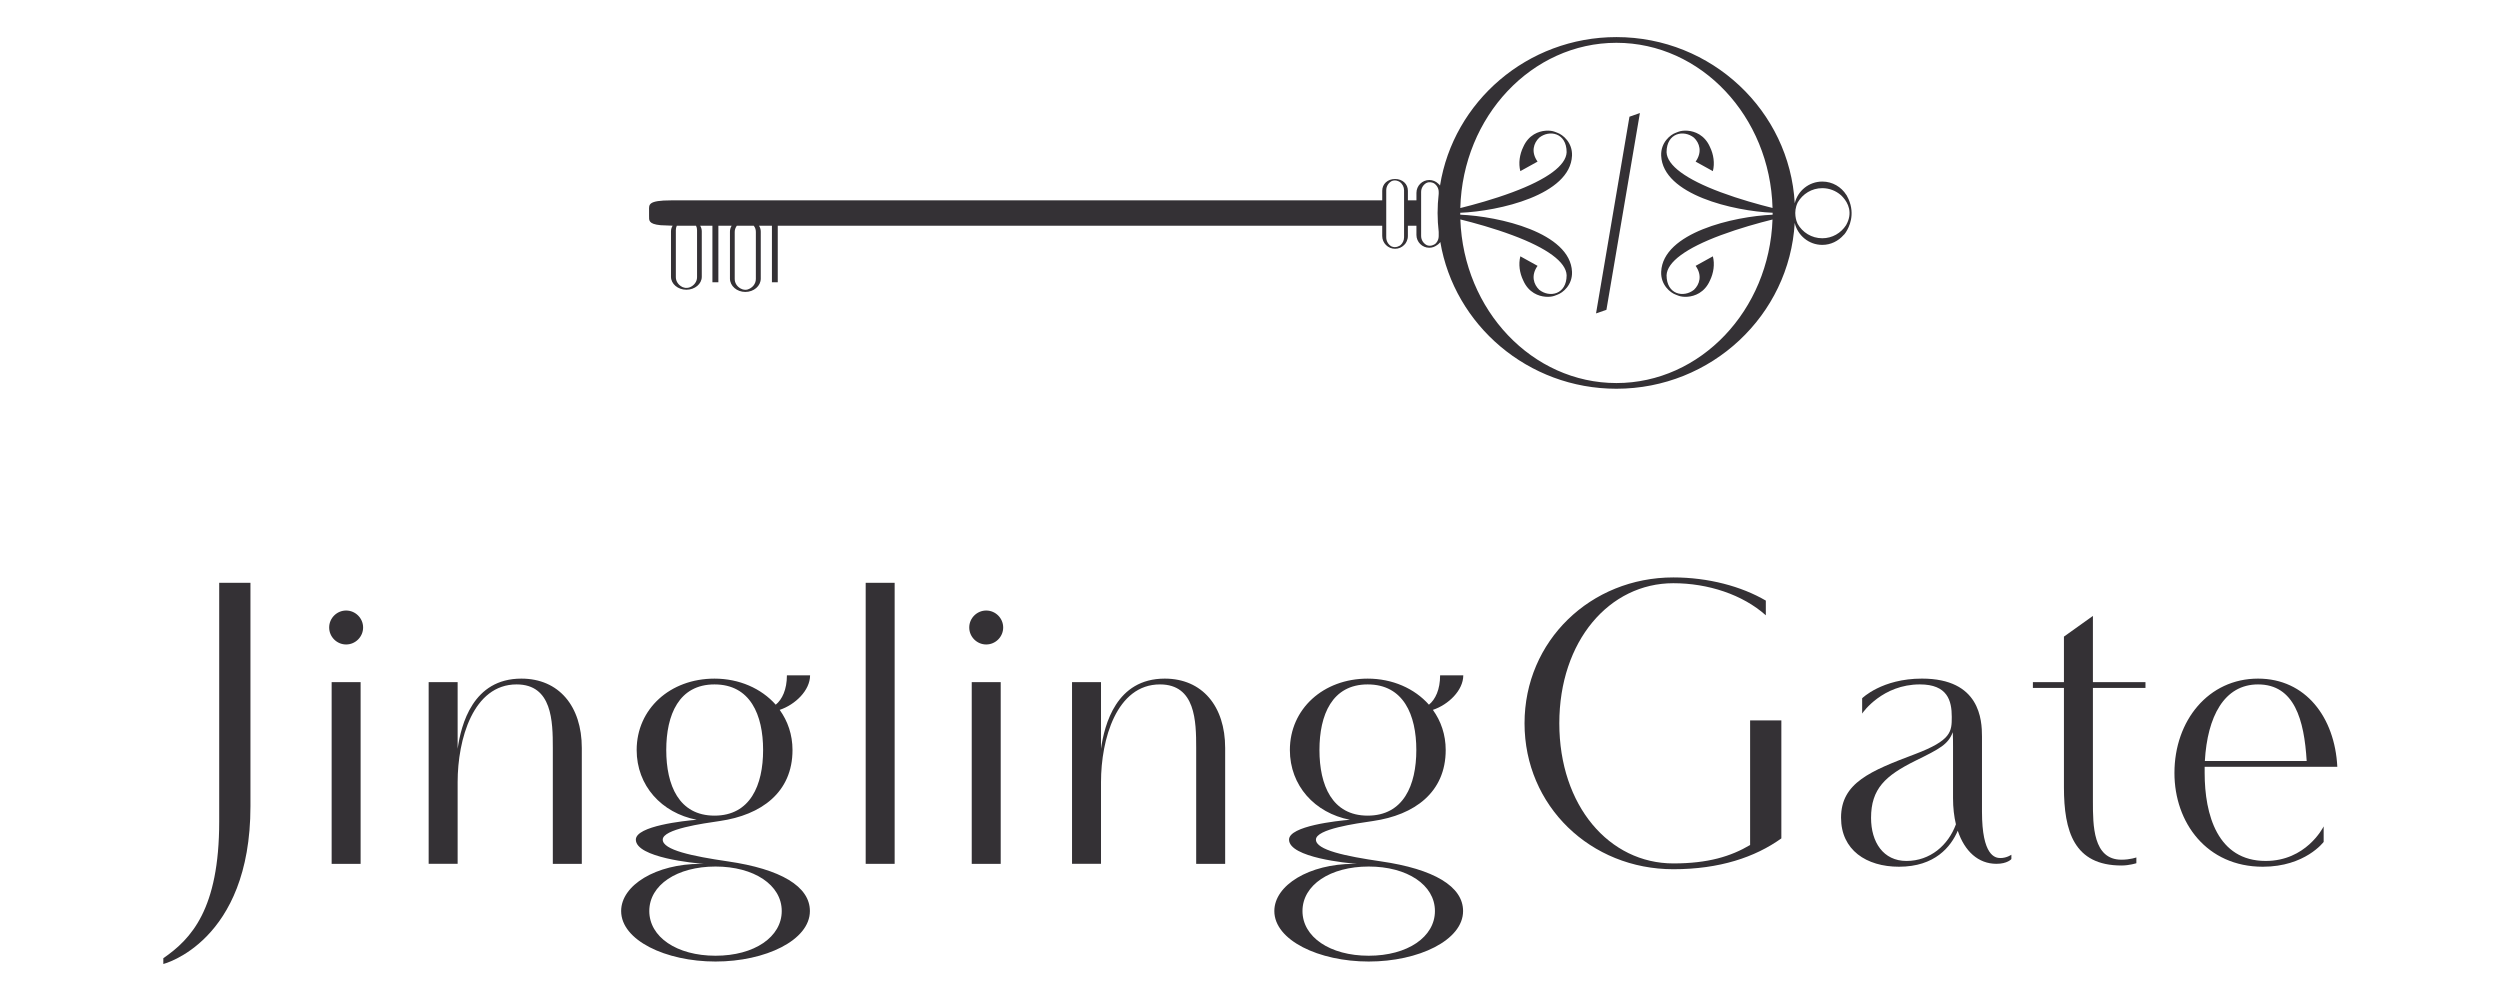 <?xml version="1.0" encoding="utf-8"?>
<!-- Generator: Adobe Illustrator 15.0.2, SVG Export Plug-In . SVG Version: 6.00 Build 0)  -->
<!DOCTYPE svg PUBLIC "-//W3C//DTD SVG 1.1//EN" "http://www.w3.org/Graphics/SVG/1.1/DTD/svg11.dtd">
<svg version="1.1" id="Layer_1" xmlns="http://www.w3.org/2000/svg" xmlns:xlink="http://www.w3.org/1999/xlink" x="0px" y="0px"
	 width="500px" height="200px" viewBox="0 0 500 200" enable-background="new 0 0 500 200" xml:space="preserve">
<path fill="#343135" d="M32.665,191.641c5.59-3.849,11.175-9.808,11.175-27.315v-47.765h6.251v44.701
	c0,27.153-17.426,31.539-17.426,31.539V191.641z"/>
<path fill="#343135" d="M69.226,122.105c1.86,0,3.396,1.531,3.396,3.395c0,1.862-1.536,3.395-3.396,3.395
	c-1.865,0-3.393-1.532-3.393-3.395C65.833,123.637,67.361,122.105,69.226,122.105 M66.329,136.428h5.794v36.34h-5.794V136.428z"/>
<path fill="#343135" d="M110.564,149.59c0-5.338-0.123-12.707-7.244-12.707c-8.688,0-11.793,10.969-11.793,19.537v16.347h-5.796
	v-36.339h5.796v13.327c0.701-4.883,3.059-14.032,12.745-14.032c7.495,0,12.088,5.508,12.088,13.867v23.177h-5.796V149.59z"/>
<path fill="#343135" d="M140.701,172.768c-1.736-0.125-13.533-1.24-13.533-4.843c0-2.732,9.686-3.769,12.169-3.972
	c-7.036-1.367-12.004-6.828-12.004-13.951c0-8.232,6.705-14.278,15.564-14.278c4.924,0,9.355,1.946,12.25,5.216
	c1.28-1.036,2.235-3.023,2.235-5.878h4.634c0,3.021-2.978,5.878-6.081,6.913c1.613,2.234,2.566,4.967,2.566,8.027
	c0,8.485-6.249,12.998-14.529,14.199c-3.394,0.497-11.425,1.612-11.425,3.724c0,2.071,5.918,3.312,12.998,4.347
	c10.595,1.534,16.435,5.01,16.435,9.936c0,5.836-8.901,10.098-18.876,10.098c-9.978,0-18.875-4.262-18.875-10.098
	c0-5.176,6.995-9.439,15.89-9.439H140.701z M156.348,182.207c0-5.219-5.547-8.901-13.244-8.901c-7.703,0-13.245,3.683-13.245,8.901
	c0,5.172,5.461,8.939,13.245,8.939C150.884,191.146,156.348,187.379,156.348,182.207 M133.251,150.002
	c0,7.039,2.525,13.125,9.646,13.125c7.158,0,9.724-6.086,9.724-13.125c0-7.035-2.566-13.119-9.724-13.119
	C135.776,136.883,133.251,142.967,133.251,150.002"/>
<rect x="173.137" y="116.561" fill="#343135" width="5.793" height="56.207"/>
<path fill="#343135" d="M197.244,122.105c1.862,0,3.393,1.531,3.393,3.395c0,1.862-1.531,3.395-3.393,3.395
	c-1.863,0-3.396-1.532-3.396-3.395C193.848,123.637,195.381,122.105,197.244,122.105 M194.347,136.428h5.795v36.34h-5.795V136.428z"
	/>
<path fill="#343135" d="M239.237,149.59c0-5.338-0.123-12.707-7.243-12.707c-8.691,0-11.793,10.969-11.793,19.537v16.347h-5.795
	v-36.339h5.795v13.327c0.701-4.883,3.061-14.032,12.747-14.032c7.491,0,12.084,5.508,12.084,13.867v23.177h-5.795V149.59z"/>
<path fill="#343135" d="M271.342,172.768c-1.738-0.125-13.535-1.24-13.535-4.843c0-2.732,9.686-3.769,12.168-3.972
	c-7.034-1.367-12-6.828-12-13.951c0-8.232,6.703-14.278,15.561-14.278c4.926,0,9.353,1.946,12.251,5.216
	c1.283-1.036,2.236-3.023,2.236-5.878h4.634c0,3.021-2.979,5.878-6.082,6.913c1.614,2.234,2.566,4.967,2.566,8.027
	c0,8.485-6.253,12.998-14.527,14.199c-3.396,0.497-11.427,1.612-11.427,3.724c0,2.071,5.918,3.312,12.998,4.347
	c10.598,1.534,16.433,5.01,16.433,9.936c0,5.836-8.898,10.098-18.874,10.098c-9.975,0-18.876-4.262-18.876-10.098
	c0-5.176,6.995-9.439,15.895-9.439H271.342z M286.987,182.207c0-5.219-5.544-8.901-13.244-8.901c-7.699,0-13.247,3.683-13.247,8.901
	c0,5.172,5.466,8.939,13.247,8.939C281.523,191.146,286.987,187.379,286.987,182.207 M263.891,150.002
	c0,7.039,2.524,13.125,9.645,13.125c7.159,0,9.729-6.086,9.729-13.125c0-7.035-2.569-13.119-9.729-13.119
	C266.415,136.883,263.891,142.967,263.891,150.002"/>
<path fill="#343135" d="M350.022,169.002v-24.918h6.249v23.595c-5.256,3.765-12.375,6.165-21.606,6.165
	c-16.515,0-29.758-12.621-29.758-29.18c0-16.517,13.243-29.18,29.758-29.18c6.996,0,13.618,1.781,18.501,4.635v2.94
	c-4.635-4.144-11.548-6.417-18.501-6.417c-12.788,0-22.802,11.549-22.802,28.021c0,16.516,10.014,28.021,22.802,28.021
	C341.618,172.686,346.172,171.278,350.022,169.002"/>
<path fill="#343135" d="M391.552,166.146c-1.366,3.188-4.551,7.2-11.752,7.2c-6.542,0-11.591-3.351-11.591-9.809
	c0-6.994,5.921-9.353,14.775-12.706c7.329-2.774,7.369-4.512,7.369-7.45c0-3.228-0.828-6.499-6.376-6.499
	c-7.447,0-11.382,5.546-11.548,5.837v-3.063c0,0,3.936-3.934,11.964-3.934c11.63,0,12.002,8.278,12.002,11.59v15.025
	c0,8.857,2.651,9.273,3.683,9.273c1.284,0,2.195-0.664,2.195-0.664v0.869c0,0-0.786,0.95-2.979,0.95
	C395.652,172.767,392.921,170.245,391.552,166.146 M390.558,146.445c-0.951,2.441-2.522,3.27-7.487,5.709
	c-6.004,2.982-8.86,5.59-8.86,11.426c0,4.844,2.442,8.609,7.077,8.609c4.76,0,8.362-3.145,9.895-7.326
	c-0.373-1.571-0.577-3.312-0.577-5.215v-10.225C390.604,148.473,390.604,147.273,390.558,146.445"/>
<path fill="#343135" d="M406.578,136.428h6.209v-9.106l5.795-4.138v13.244h10.512v1.16h-10.512v22.724
	c0,4.718,0,11.629,5.712,11.629c1.735,0,2.979-0.455,2.979-0.455v1.157c0,0-1.409,0.458-2.979,0.458
	c-9.48,0-11.507-6.829-11.507-15.646v-19.866h-6.209V136.428z"/>
<path fill="#343135" d="M440.931,153.357v1.24c0,8.32,2.565,17.592,12.208,17.592c8.032,0,11.424-6.58,11.593-6.912v3.104
	c0,0-3.687,4.966-12.172,4.966c-11.214,0-17.672-8.815-17.672-18.749c0-10.513,6.83-18.875,16.72-18.875
	c9.521,0,15.359,7.74,15.854,17.635H440.931z M440.971,152.195h20.365c-0.496-8.232-2.442-15.312-9.729-15.312
	C444.82,136.883,441.47,143.341,440.971,152.195"/>
<path fill="#343135" d="M369.194,46.415c0.621-0.959,1.879-3.464,0.518-6.584c-0.049-0.117-0.113-0.224-0.168-0.337
	c-0.078-0.161-0.15-0.32-0.244-0.482c-0.015-0.011-0.021-0.016-0.033-0.026c-1.006-1.603-2.781-2.674-4.809-2.674
	c-2.67,0-4.914,1.853-5.51,4.35c-1.021-18.5-16.625-33.244-35.665-33.244c-17.806,0-32.61,12.903-35.282,29.715
	c-0.014-0.017-0.029-0.034-0.043-0.052v-0.056c-0.096-0.114-0.207-0.217-0.328-0.308c-0.461-0.44-1.086-0.714-1.773-0.714
	c-1.416,0-2.568,1.152-2.568,2.568v1.501h-1.709v-1.911c0-1.368-1.08-2.362-2.568-2.362c-1.486,0-2.566,0.994-2.566,2.362v1.911
	H134.222c-4.654,0-4.41,0.869-4.41,1.945c0,0.181-0.012,0.388,0,0.557V42.6v0.026c-0.012,0.182,0,0.363,0,0.558
	c0,0.867-0.158,1.617,2.301,1.858c0,0,2.341,0.097,2.414,0.099c-0.211,0.331-0.33,0.71-0.33,1.125v9.085
	c0,1.433,1.382,2.597,3.08,2.597c1.699,0,3.08-1.164,3.08-2.597v-9.085c0-0.415-0.117-0.794-0.328-1.125h0.455h1.115h0.885v11.308
	h1.191V45.141h0.662h0.789h0.131h0.805h0.275c-0.226,0.349-0.347,0.754-0.347,1.198v9.375c0,1.475,1.378,2.676,3.078,2.676
	c1.701,0,3.086-1.201,3.086-2.676v-9.375c0-0.444-0.125-0.849-0.354-1.198h1.055h1.531v11.308h1.166V45.141h0.041h0.012h0.777h0.016
	h0.115h0.012h0.804h1.272h0.805h0.128h0.79h0.482h115.639v2.049c0,1.417,1.15,2.568,2.566,2.568c0.713,0,1.356-0.291,1.822-0.761
	c0.223-0.207,0.398-0.461,0.516-0.748c0.148-0.325,0.23-0.68,0.23-1.059v-2.049h1.709v1.843c0,1.415,1.152,2.567,2.568,2.567
	c0.559,0,1.07-0.187,1.492-0.491c0.223-0.124,0.416-0.291,0.58-0.486c0.023-0.028,0.059-0.045,0.082-0.074v-0.038
	c0.016-0.023,0.035-0.046,0.053-0.071c2.818,16.635,17.535,29.358,35.22,29.358c19.019,0,34.608-14.704,35.659-33.168
	c0.588,2.51,2.83,4.397,5.516,4.397c1.7,0,3.217-0.774,4.262-1.969c0.1-0.095,0.172-0.169,0.172-0.169s0.101-0.122,0.254-0.347
	C369.165,46.467,369.179,46.441,369.194,46.415 M139.409,55.437c0,0.88-0.56,1.632-1.38,1.996c-0.313,0.127-0.854,0.26-1.452,0.015
	c-0.031-0.014-0.064-0.027-0.093-0.042c-0.03-0.014-0.059-0.028-0.084-0.044c-0.737-0.386-1.231-1.099-1.231-1.925v-9.413
	c0-0.324,0.065-0.61,0.194-0.883h0.359h1.055h0.584h0.195h0.014h0.554h1.077c0.144,0.273,0.208,0.559,0.208,0.883V55.437z
	 M149.068,58.1c-0.022,0-0.043-0.001-0.065-0.002c0.17-0.001,0.36-0.013,0.565-0.039C149.408,58.086,149.24,58.1,149.068,58.1
	 M151.171,55.8c0,1.007-0.732,1.846-1.736,2.126c-0.348,0.067-0.795,0.057-1.266-0.203c-0.058-0.034-0.113-0.062-0.16-0.087
	c-0.646-0.4-1.066-1.069-1.066-1.836v-9.426c0-0.467,0.17-0.882,0.427-1.233h0.778h0.119h0.012h0.777h0.014h1.673
	c0.284,0.351,0.428,0.766,0.428,1.233V55.8z M280.813,40.072v1.153v2.763v1.153v2.316c0,0.632-0.28,1.193-0.717,1.578
	c-0.148,0.113-0.936,0.665-1.842,0.226c-0.602-0.363-1.006-1.031-1.006-1.804v-2.316v-1.153v-2.763v-1.153v-2.01
	c0-0.806,0.449-1.503,1.111-1.856c0.748-0.306,1.4,0.047,1.652,0.218c0.486,0.385,0.801,0.974,0.801,1.638V40.072z M292.071,43.884
	c2.756,0.685,6.671,1.759,10.396,3.15c7.008,2.605,10.752,5.383,10.859,8.014c0,3.892-3.445,4.545-5.48,2.907
	c-1.107-1.056-1.707-2.846-0.334-4.786l-3.443-1.905c-0.406,1.577-0.146,3.35,0.582,4.835c0.529,1.209,1.297,2.003,2.127,2.508
	c0.008,0.002,0.012,0.006,0.016,0.009h0.002c1.527,0.919,3.264,0.853,4.117,0.538c0.12-0.045,0.463-0.183,0.551-0.212
	c1.092-0.375,3.053-1.955,2.938-4.59c-0.342-7.846-14.584-11.093-22.352-11.416c-0.002-0.115-0.008-0.228-0.008-0.343
	c0-0.013,0.002-0.026,0.002-0.04c7.764-0.321,22.016-3.567,22.357-11.415c0.115-2.637-1.846-4.216-2.938-4.59
	c-0.088-0.03-0.431-0.169-0.551-0.213c-0.854-0.315-2.59-0.38-4.117,0.538h-0.002c-0.004,0.003-0.008,0.007-0.016,0.009
	c-0.83,0.505-1.598,1.301-2.127,2.508c-0.729,1.485-0.988,3.259-0.586,4.836l3.447-1.907c-1.373-1.94-0.773-3.728,0.334-4.784
	c2.035-1.637,5.48-0.986,5.48,2.907c-0.107,2.63-3.852,5.409-10.859,8.014c-3.727,1.391-7.645,2.467-10.404,3.152
	c0.482-18.312,14.299-33.05,31.22-33.05c16.923,0,30.735,14.729,31.224,33.033c-2.752-0.686-6.637-1.756-10.334-3.136
	c-7.006-2.606-10.752-5.383-10.859-8.014c0.002-3.891,3.445-4.544,5.484-2.906c1.105,1.056,1.703,2.844,0.328,4.786l3.447,1.905
	c0.408-1.577,0.145-3.352-0.584-4.837c-0.529-1.207-1.299-2.002-2.127-2.507c-0.004-0.002-0.008-0.006-0.014-0.009h-0.002
	c-1.531-0.918-3.266-0.853-4.119-0.538c-0.123,0.044-0.465,0.183-0.553,0.212c-1.092,0.375-3.051,1.955-2.938,4.591
	c0.342,7.825,14.51,11.074,22.293,11.413c0,0.014,0.002,0.028,0.002,0.042c0,0.115-0.008,0.23-0.012,0.346
	c-7.779,0.339-21.941,3.589-22.283,11.412c-0.113,2.637,1.846,4.216,2.938,4.59c0.09,0.03,0.43,0.168,0.553,0.213
	c0.854,0.315,2.588,0.381,4.119-0.538h0.002c0.006-0.003,0.01-0.008,0.014-0.01c0.828-0.503,1.598-1.299,2.127-2.507
	c0.729-1.485,0.992-3.258,0.584-4.835l-3.447,1.906c1.375,1.939,0.777,3.73-0.328,4.784c-2.039,1.638-5.482,0.986-5.484-2.906
	c0.107-2.63,3.854-5.41,10.859-8.014c3.694-1.378,7.572-2.447,10.328-3.134c-0.635,18.152-14.387,32.709-31.218,32.709
	C306.454,76.609,292.698,62.044,292.071,43.884 M285.856,36.262c0.016,0,0.031,0.002,0.047,0.002
	c-0.23,0.007-0.447,0.036-0.641,0.078C285.452,36.291,285.649,36.262,285.856,36.262 M285.374,49.039
	c-0.68-0.339-1.15-1.034-1.15-1.849v-2.049v-1.153v-2.763v-1.153V38.4c0-0.768,0.418-1.438,1.037-1.799
	c0.635-0.299,1.207-0.114,1.541,0.061c0.562,0.374,0.94,1.006,0.94,1.73v0.368c-0.142,1.264-0.224,2.546-0.224,3.84
	c0,1.279,0.082,2.535,0.224,3.777v0.857c0,0.522-0.192,0.991-0.505,1.354c-0.021,0.022-0.041,0.045-0.064,0.066
	c-0.041,0.045-0.09,0.088-0.137,0.13C286.831,48.931,286.163,49.344,285.374,49.039 M359.513,44.745
	c-0.219-0.465-0.928-2.27,0.029-4.25c0.979-1.705,2.801-2.864,4.916-2.864c1.43,0,2.729,0.532,3.723,1.4
	c0.059,0.052,0.121,0.114,0.191,0.182c0.102,0.098,0.193,0.205,0.286,0.311c0.888,1.016,2.005,2.991,0.548,5.523
	c-1.008,1.56-2.744,2.604-4.748,2.604C362.323,47.651,360.483,46.478,359.513,44.745"/>
<polygon fill="#343135" points="325.892,23.342 319.206,62.684 321.284,61.965 327.979,22.607 "/>
</svg>
